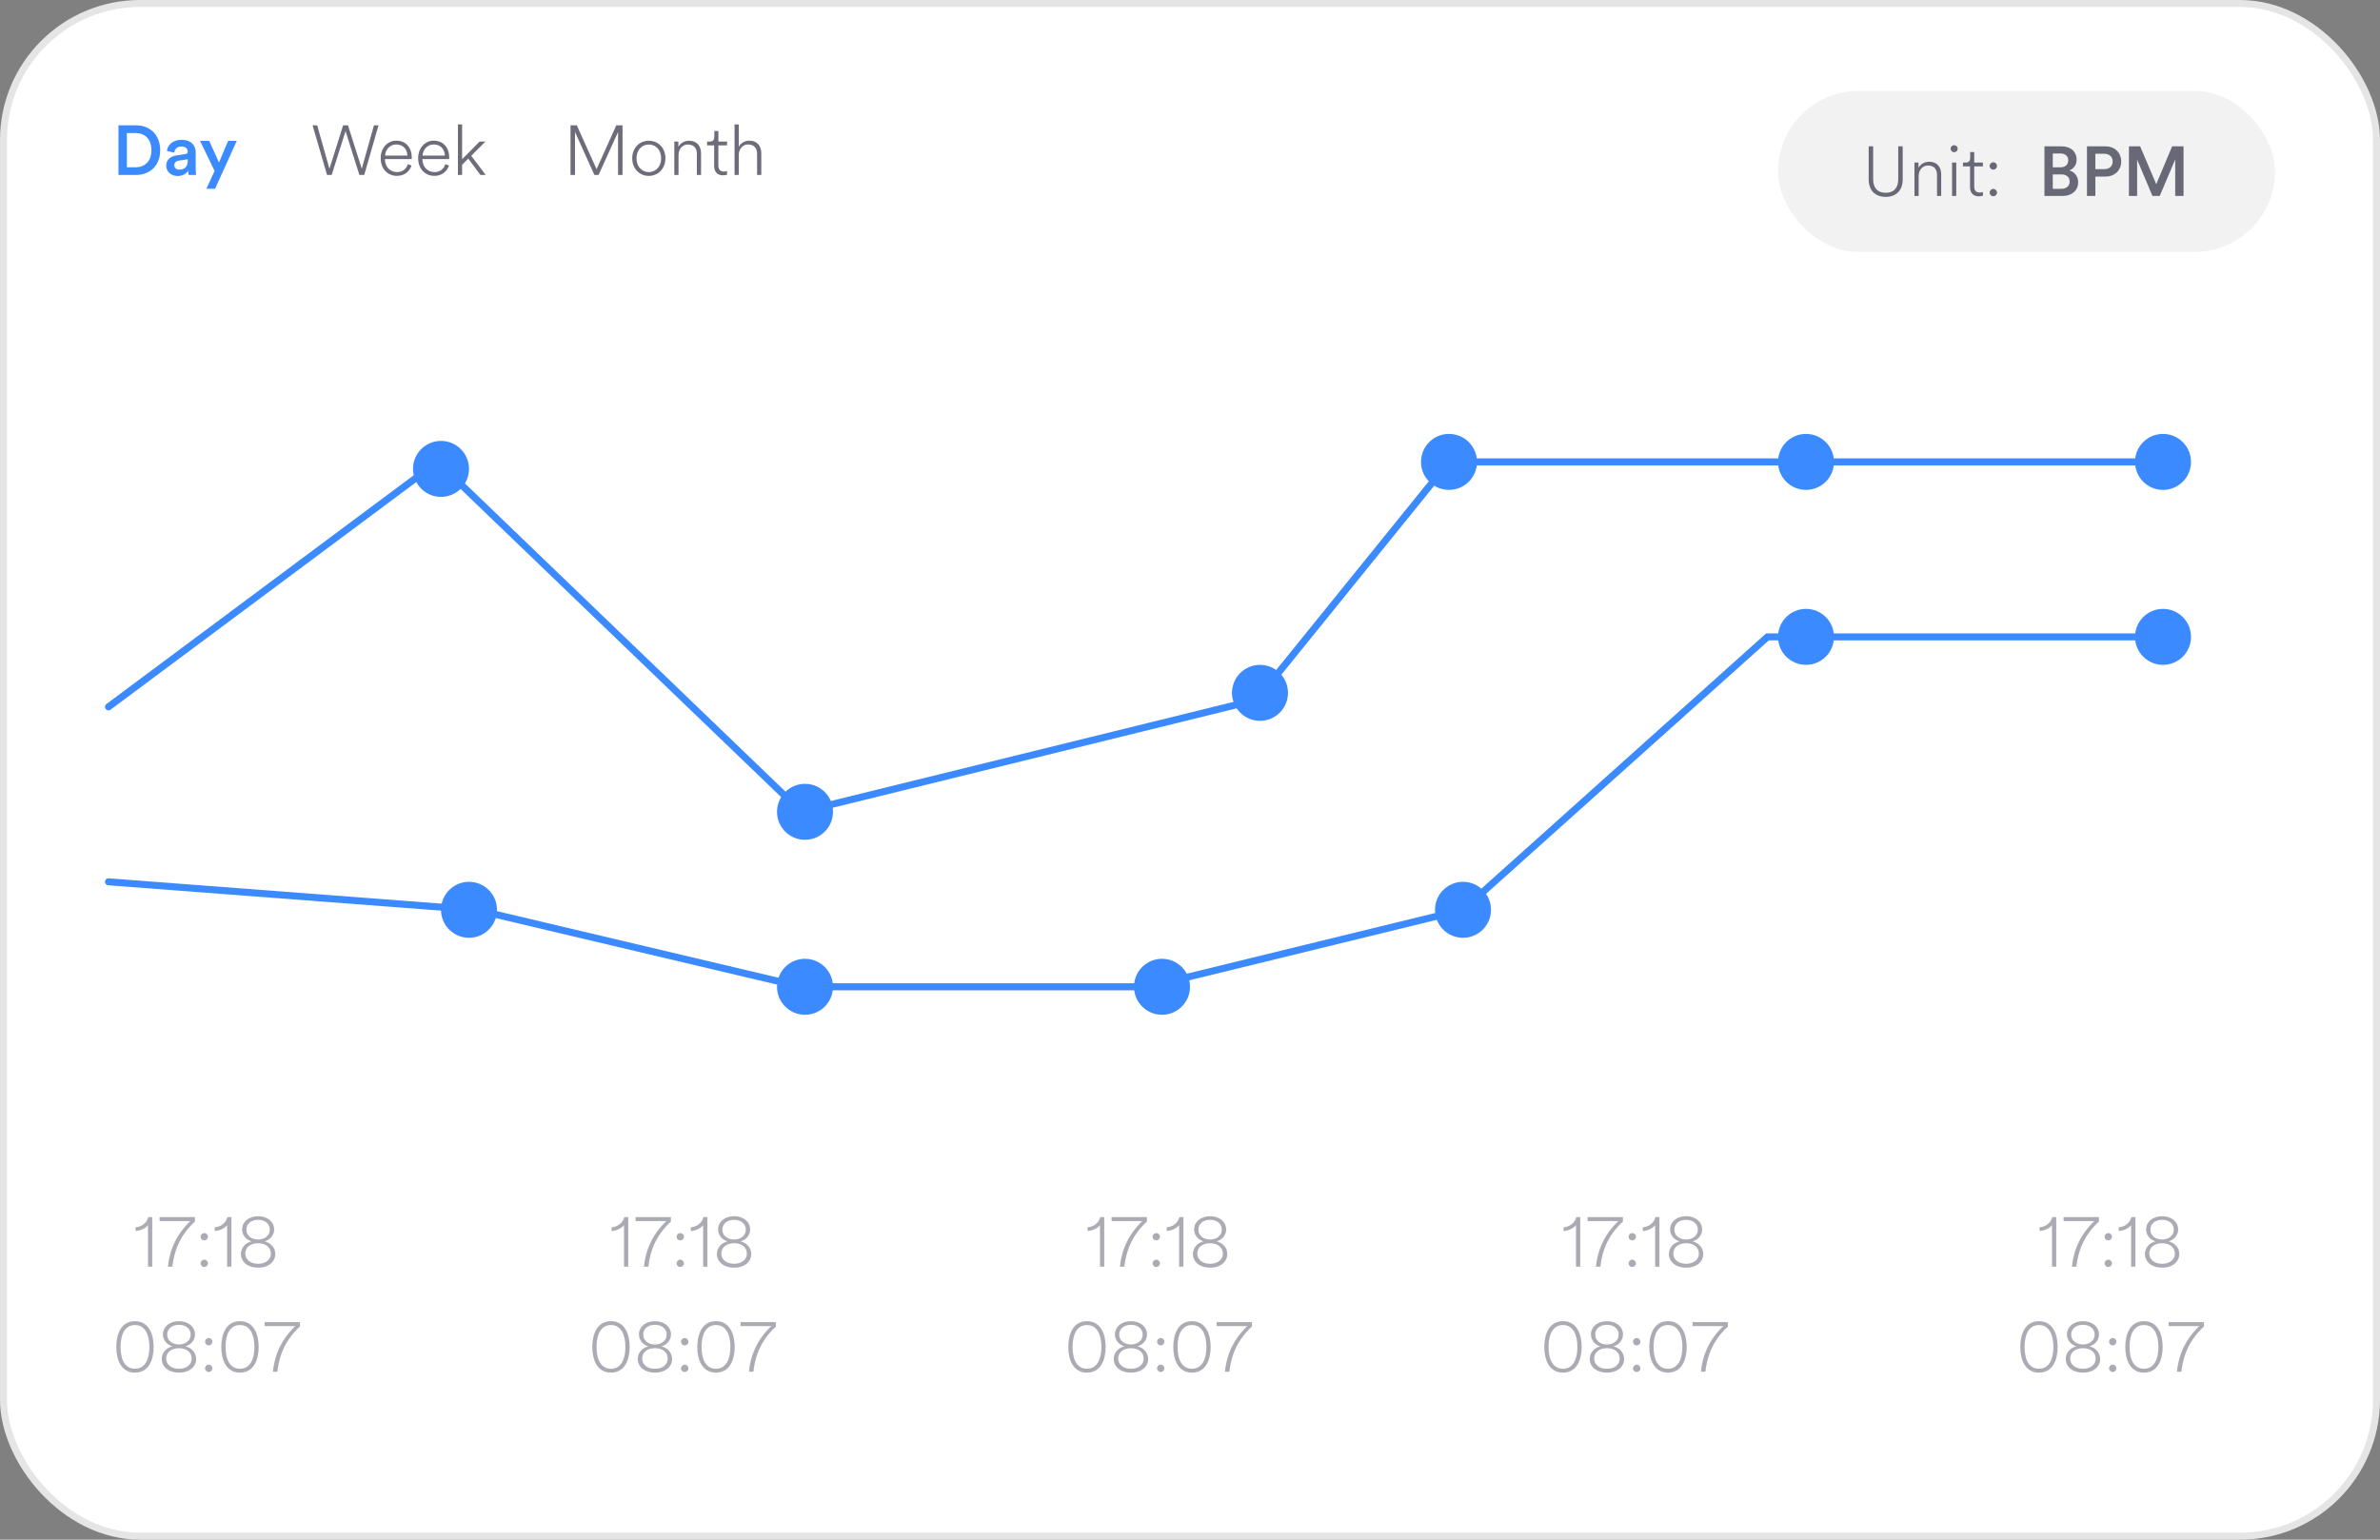<svg width="340" height="220" viewBox="0 0 340 220" fill="none" xmlns="http://www.w3.org/2000/svg">
<rect x="0" y="0" width="340" height="220" fill="#808080" stroke="none"/>
<rect x="0.5" y="0.5" width="339" height="219" rx="19.5" fill="white" stroke="#E5E5E5"/>
<path opacity="0.4" d="M21.75 173.91H21.18C21.01 174.66 20.32 175.29 19.37 175.37V175.89C20.05 175.88 20.83 175.48 21.14 175.06V181H21.75V173.91ZM27.847 173.91H22.797V174.48H27.187C26.237 175.39 24.347 177.42 23.987 181H24.627C24.987 177.7 26.507 175.78 27.847 174.54V173.91ZM28.657 176.72C28.657 177.01 28.887 177.24 29.177 177.24C29.477 177.24 29.707 177.01 29.707 176.72C29.707 176.43 29.477 176.19 29.177 176.19C28.887 176.19 28.657 176.43 28.657 176.72ZM28.657 180.52C28.657 180.81 28.887 181.04 29.177 181.04C29.477 181.04 29.707 180.81 29.707 180.52C29.707 180.23 29.477 179.99 29.177 179.99C28.887 179.99 28.657 180.23 28.657 180.52ZM33.058 173.91H32.488C32.318 174.66 31.628 175.29 30.678 175.37V175.89C31.358 175.88 32.138 175.48 32.448 175.06V181H33.058V173.91ZM36.876 181.13C38.426 181.13 39.326 180.26 39.326 179.17C39.326 178.28 38.676 177.6 37.806 177.37C38.576 177.16 39.166 176.5 39.166 175.68C39.166 174.59 38.216 173.78 36.876 173.78C35.526 173.78 34.586 174.59 34.586 175.68C34.586 176.51 35.176 177.16 35.936 177.37C35.066 177.6 34.416 178.28 34.416 179.17C34.416 180.26 35.326 181.13 36.876 181.13ZM36.876 177.11C35.886 177.11 35.196 176.52 35.196 175.7C35.196 174.9 35.836 174.3 36.876 174.3C37.906 174.3 38.546 174.9 38.546 175.7C38.546 176.52 37.856 177.11 36.876 177.11ZM36.876 180.58C35.726 180.58 35.046 179.94 35.046 179.12C35.046 178.29 35.706 177.64 36.876 177.64C38.036 177.64 38.696 178.29 38.696 179.12C38.696 179.94 38.016 180.58 36.876 180.58Z" fill="#2E2E42"/>
<path opacity="0.4" d="M17.223 192.46C17.223 190.68 17.843 189.33 19.283 189.33C20.713 189.33 21.343 190.69 21.343 192.46C21.343 194.23 20.713 195.58 19.283 195.58C17.843 195.58 17.223 194.24 17.223 192.46ZM16.613 192.46C16.613 194.24 17.273 196.13 19.283 196.13C21.283 196.13 21.953 194.24 21.953 192.46C21.953 190.68 21.283 188.78 19.283 188.78C17.273 188.78 16.613 190.68 16.613 192.46ZM25.567 196.13C27.117 196.13 28.017 195.26 28.017 194.17C28.017 193.28 27.367 192.6 26.497 192.37C27.267 192.16 27.857 191.5 27.857 190.68C27.857 189.59 26.907 188.78 25.567 188.78C24.217 188.78 23.277 189.59 23.277 190.68C23.277 191.51 23.867 192.16 24.627 192.37C23.757 192.6 23.107 193.28 23.107 194.17C23.107 195.26 24.017 196.13 25.567 196.13ZM25.567 192.11C24.577 192.11 23.887 191.52 23.887 190.7C23.887 189.9 24.527 189.3 25.567 189.3C26.597 189.3 27.237 189.9 27.237 190.7C27.237 191.52 26.547 192.11 25.567 192.11ZM25.567 195.58C24.417 195.58 23.737 194.94 23.737 194.12C23.737 193.29 24.397 192.64 25.567 192.64C26.727 192.64 27.387 193.29 27.387 194.12C27.387 194.94 26.707 195.58 25.567 195.58ZM29.292 191.72C29.292 192.01 29.522 192.24 29.812 192.24C30.112 192.24 30.342 192.01 30.342 191.72C30.342 191.43 30.112 191.19 29.812 191.19C29.522 191.19 29.292 191.43 29.292 191.72ZM29.292 195.52C29.292 195.81 29.522 196.04 29.812 196.04C30.112 196.04 30.342 195.81 30.342 195.52C30.342 195.23 30.112 194.99 29.812 194.99C29.522 194.99 29.292 195.23 29.292 195.52ZM32.223 192.46C32.223 190.68 32.843 189.33 34.283 189.33C35.713 189.33 36.343 190.69 36.343 192.46C36.343 194.23 35.713 195.58 34.283 195.58C32.843 195.58 32.223 194.24 32.223 192.46ZM31.613 192.46C31.613 194.24 32.273 196.13 34.283 196.13C36.283 196.13 36.953 194.24 36.953 192.46C36.953 190.68 36.283 188.78 34.283 188.78C32.273 188.78 31.613 190.68 31.613 192.46ZM42.847 188.91H37.797V189.48H42.187C41.237 190.39 39.347 192.42 38.987 196H39.627C39.987 192.7 41.507 190.78 42.847 189.54V188.91Z" fill="#2E2E42"/>
<path opacity="0.4" d="M89.75 173.91H89.18C89.01 174.66 88.32 175.29 87.37 175.37V175.89C88.05 175.88 88.83 175.48 89.14 175.06V181H89.75V173.91ZM95.847 173.91H90.797V174.48H95.187C94.237 175.39 92.347 177.42 91.987 181H92.627C92.987 177.7 94.507 175.78 95.847 174.54V173.91ZM96.657 176.72C96.657 177.01 96.887 177.24 97.177 177.24C97.477 177.24 97.707 177.01 97.707 176.72C97.707 176.43 97.477 176.19 97.177 176.19C96.887 176.19 96.657 176.43 96.657 176.72ZM96.657 180.52C96.657 180.81 96.887 181.04 97.177 181.04C97.477 181.04 97.707 180.81 97.707 180.52C97.707 180.23 97.477 179.99 97.177 179.99C96.887 179.99 96.657 180.23 96.657 180.52ZM101.058 173.91H100.488C100.318 174.66 99.628 175.29 98.678 175.37V175.89C99.358 175.88 100.138 175.48 100.448 175.06V181H101.058V173.91ZM104.876 181.13C106.426 181.13 107.326 180.26 107.326 179.17C107.326 178.28 106.676 177.6 105.806 177.37C106.576 177.16 107.166 176.5 107.166 175.68C107.166 174.59 106.216 173.78 104.876 173.78C103.526 173.78 102.586 174.59 102.586 175.68C102.586 176.51 103.176 177.16 103.936 177.37C103.066 177.6 102.416 178.28 102.416 179.17C102.416 180.26 103.326 181.13 104.876 181.13ZM104.876 177.11C103.886 177.11 103.196 176.52 103.196 175.7C103.196 174.9 103.836 174.3 104.876 174.3C105.906 174.3 106.546 174.9 106.546 175.7C106.546 176.52 105.856 177.11 104.876 177.11ZM104.876 180.58C103.726 180.58 103.046 179.94 103.046 179.12C103.046 178.29 103.706 177.64 104.876 177.64C106.036 177.64 106.696 178.29 106.696 179.12C106.696 179.94 106.016 180.58 104.876 180.58Z" fill="#2E2E42"/>
<path opacity="0.4" d="M85.223 192.46C85.223 190.68 85.843 189.33 87.283 189.33C88.713 189.33 89.343 190.69 89.343 192.46C89.343 194.23 88.713 195.58 87.283 195.58C85.843 195.58 85.223 194.24 85.223 192.46ZM84.613 192.46C84.613 194.24 85.273 196.13 87.283 196.13C89.283 196.13 89.953 194.24 89.953 192.46C89.953 190.68 89.283 188.78 87.283 188.78C85.273 188.78 84.613 190.68 84.613 192.46ZM93.567 196.13C95.117 196.13 96.017 195.26 96.017 194.17C96.017 193.28 95.367 192.6 94.497 192.37C95.267 192.16 95.857 191.5 95.857 190.68C95.857 189.59 94.907 188.78 93.567 188.78C92.217 188.78 91.277 189.59 91.277 190.68C91.277 191.51 91.867 192.16 92.627 192.37C91.757 192.6 91.107 193.28 91.107 194.17C91.107 195.26 92.017 196.13 93.567 196.13ZM93.567 192.11C92.577 192.11 91.887 191.52 91.887 190.7C91.887 189.9 92.527 189.3 93.567 189.3C94.597 189.3 95.237 189.9 95.237 190.7C95.237 191.52 94.547 192.11 93.567 192.11ZM93.567 195.58C92.417 195.58 91.737 194.94 91.737 194.12C91.737 193.29 92.397 192.64 93.567 192.64C94.727 192.64 95.387 193.29 95.387 194.12C95.387 194.94 94.707 195.58 93.567 195.58ZM97.292 191.72C97.292 192.01 97.522 192.24 97.812 192.24C98.112 192.24 98.342 192.01 98.342 191.72C98.342 191.43 98.112 191.19 97.812 191.19C97.522 191.19 97.292 191.43 97.292 191.72ZM97.292 195.52C97.292 195.81 97.522 196.04 97.812 196.04C98.112 196.04 98.342 195.81 98.342 195.52C98.342 195.23 98.112 194.99 97.812 194.99C97.522 194.99 97.292 195.23 97.292 195.52ZM100.223 192.46C100.223 190.68 100.843 189.33 102.283 189.33C103.713 189.33 104.343 190.69 104.343 192.46C104.343 194.23 103.713 195.58 102.283 195.58C100.843 195.58 100.223 194.24 100.223 192.46ZM99.613 192.46C99.613 194.24 100.273 196.13 102.283 196.13C104.283 196.13 104.953 194.24 104.953 192.46C104.953 190.68 104.283 188.78 102.283 188.78C100.273 188.78 99.613 190.68 99.613 192.46ZM110.847 188.91H105.797V189.48H110.187C109.237 190.39 107.347 192.42 106.987 196H107.627C107.987 192.7 109.507 190.78 110.847 189.54V188.91Z" fill="#2E2E42"/>
<path opacity="0.4" d="M157.75 173.91H157.18C157.01 174.66 156.32 175.29 155.37 175.37V175.89C156.05 175.88 156.83 175.48 157.14 175.06V181H157.75V173.91ZM163.847 173.91H158.797V174.48H163.187C162.237 175.39 160.347 177.42 159.987 181H160.627C160.987 177.7 162.507 175.78 163.847 174.54V173.91ZM164.657 176.72C164.657 177.01 164.887 177.24 165.177 177.24C165.477 177.24 165.707 177.01 165.707 176.72C165.707 176.43 165.477 176.19 165.177 176.19C164.887 176.19 164.657 176.43 164.657 176.72ZM164.657 180.52C164.657 180.81 164.887 181.04 165.177 181.04C165.477 181.04 165.707 180.81 165.707 180.52C165.707 180.23 165.477 179.99 165.177 179.99C164.887 179.99 164.657 180.23 164.657 180.52ZM169.058 173.91H168.488C168.318 174.66 167.628 175.29 166.678 175.37V175.89C167.358 175.88 168.138 175.48 168.448 175.06V181H169.058V173.91ZM172.876 181.13C174.426 181.13 175.326 180.26 175.326 179.17C175.326 178.28 174.676 177.6 173.806 177.37C174.576 177.16 175.166 176.5 175.166 175.68C175.166 174.59 174.216 173.78 172.876 173.78C171.526 173.78 170.586 174.59 170.586 175.68C170.586 176.51 171.176 177.16 171.936 177.37C171.066 177.6 170.416 178.28 170.416 179.17C170.416 180.26 171.326 181.13 172.876 181.13ZM172.876 177.11C171.886 177.11 171.196 176.52 171.196 175.7C171.196 174.9 171.836 174.3 172.876 174.3C173.906 174.3 174.546 174.9 174.546 175.7C174.546 176.52 173.856 177.11 172.876 177.11ZM172.876 180.58C171.726 180.58 171.046 179.94 171.046 179.12C171.046 178.29 171.706 177.64 172.876 177.64C174.036 177.64 174.696 178.29 174.696 179.12C174.696 179.94 174.016 180.58 172.876 180.58Z" fill="#2E2E42"/>
<path opacity="0.4" d="M153.223 192.46C153.223 190.68 153.843 189.33 155.283 189.33C156.713 189.33 157.343 190.69 157.343 192.46C157.343 194.23 156.713 195.58 155.283 195.58C153.843 195.58 153.223 194.24 153.223 192.46ZM152.613 192.46C152.613 194.24 153.273 196.13 155.283 196.13C157.283 196.13 157.953 194.24 157.953 192.46C157.953 190.68 157.283 188.78 155.283 188.78C153.273 188.78 152.613 190.68 152.613 192.46ZM161.567 196.13C163.117 196.13 164.017 195.26 164.017 194.17C164.017 193.28 163.367 192.6 162.497 192.37C163.267 192.16 163.857 191.5 163.857 190.68C163.857 189.59 162.907 188.78 161.567 188.78C160.217 188.78 159.277 189.59 159.277 190.68C159.277 191.51 159.867 192.16 160.627 192.37C159.757 192.6 159.107 193.28 159.107 194.17C159.107 195.26 160.017 196.13 161.567 196.13ZM161.567 192.11C160.577 192.11 159.887 191.52 159.887 190.7C159.887 189.9 160.527 189.3 161.567 189.3C162.597 189.3 163.237 189.9 163.237 190.7C163.237 191.52 162.547 192.11 161.567 192.11ZM161.567 195.58C160.417 195.58 159.737 194.94 159.737 194.12C159.737 193.29 160.397 192.64 161.567 192.64C162.727 192.64 163.387 193.29 163.387 194.12C163.387 194.94 162.707 195.58 161.567 195.58ZM165.292 191.72C165.292 192.01 165.522 192.24 165.812 192.24C166.112 192.24 166.342 192.01 166.342 191.72C166.342 191.43 166.112 191.19 165.812 191.19C165.522 191.19 165.292 191.43 165.292 191.72ZM165.292 195.52C165.292 195.81 165.522 196.04 165.812 196.04C166.112 196.04 166.342 195.81 166.342 195.52C166.342 195.23 166.112 194.99 165.812 194.99C165.522 194.99 165.292 195.23 165.292 195.52ZM168.223 192.46C168.223 190.68 168.843 189.33 170.283 189.33C171.713 189.33 172.343 190.69 172.343 192.46C172.343 194.23 171.713 195.58 170.283 195.58C168.843 195.58 168.223 194.24 168.223 192.46ZM167.613 192.46C167.613 194.24 168.273 196.13 170.283 196.13C172.283 196.13 172.953 194.24 172.953 192.46C172.953 190.68 172.283 188.78 170.283 188.78C168.273 188.78 167.613 190.68 167.613 192.46ZM178.847 188.91H173.797V189.48H178.187C177.237 190.39 175.347 192.42 174.987 196H175.627C175.987 192.7 177.507 190.78 178.847 189.54V188.91Z" fill="#2E2E42"/>
<path opacity="0.4" d="M225.75 173.91H225.18C225.01 174.66 224.32 175.29 223.37 175.37V175.89C224.05 175.88 224.83 175.48 225.14 175.06V181H225.75V173.91ZM231.847 173.91H226.797V174.48H231.187C230.237 175.39 228.347 177.42 227.987 181H228.627C228.987 177.7 230.507 175.78 231.847 174.54V173.91ZM232.657 176.72C232.657 177.01 232.887 177.24 233.177 177.24C233.477 177.24 233.707 177.01 233.707 176.72C233.707 176.43 233.477 176.19 233.177 176.19C232.887 176.19 232.657 176.43 232.657 176.72ZM232.657 180.52C232.657 180.81 232.887 181.04 233.177 181.04C233.477 181.04 233.707 180.81 233.707 180.52C233.707 180.23 233.477 179.99 233.177 179.99C232.887 179.99 232.657 180.23 232.657 180.52ZM237.058 173.91H236.488C236.318 174.66 235.628 175.29 234.678 175.37V175.89C235.358 175.88 236.138 175.48 236.448 175.06V181H237.058V173.91ZM240.876 181.13C242.426 181.13 243.326 180.26 243.326 179.17C243.326 178.28 242.676 177.6 241.806 177.37C242.576 177.16 243.166 176.5 243.166 175.68C243.166 174.59 242.216 173.78 240.876 173.78C239.526 173.78 238.586 174.59 238.586 175.68C238.586 176.51 239.176 177.16 239.936 177.37C239.066 177.6 238.416 178.28 238.416 179.17C238.416 180.26 239.326 181.13 240.876 181.13ZM240.876 177.11C239.886 177.11 239.196 176.52 239.196 175.7C239.196 174.9 239.836 174.3 240.876 174.3C241.906 174.3 242.546 174.9 242.546 175.7C242.546 176.52 241.856 177.11 240.876 177.11ZM240.876 180.58C239.726 180.58 239.046 179.94 239.046 179.12C239.046 178.29 239.706 177.64 240.876 177.64C242.036 177.64 242.696 178.29 242.696 179.12C242.696 179.94 242.016 180.58 240.876 180.58Z" fill="#2E2E42"/>
<path opacity="0.4" d="M221.223 192.46C221.223 190.68 221.843 189.33 223.283 189.33C224.713 189.33 225.343 190.69 225.343 192.46C225.343 194.23 224.713 195.58 223.283 195.58C221.843 195.58 221.223 194.24 221.223 192.46ZM220.613 192.46C220.613 194.24 221.273 196.13 223.283 196.13C225.283 196.13 225.953 194.24 225.953 192.46C225.953 190.68 225.283 188.78 223.283 188.78C221.273 188.78 220.613 190.68 220.613 192.46ZM229.567 196.13C231.117 196.13 232.017 195.26 232.017 194.17C232.017 193.28 231.367 192.6 230.497 192.37C231.267 192.16 231.857 191.5 231.857 190.68C231.857 189.59 230.907 188.78 229.567 188.78C228.217 188.78 227.277 189.59 227.277 190.68C227.277 191.51 227.867 192.16 228.627 192.37C227.757 192.6 227.107 193.28 227.107 194.17C227.107 195.26 228.017 196.13 229.567 196.13ZM229.567 192.11C228.577 192.11 227.887 191.52 227.887 190.7C227.887 189.9 228.527 189.3 229.567 189.3C230.597 189.3 231.237 189.9 231.237 190.7C231.237 191.52 230.547 192.11 229.567 192.11ZM229.567 195.58C228.417 195.58 227.737 194.94 227.737 194.12C227.737 193.29 228.397 192.64 229.567 192.64C230.727 192.64 231.387 193.29 231.387 194.12C231.387 194.94 230.707 195.58 229.567 195.58ZM233.292 191.72C233.292 192.01 233.522 192.24 233.812 192.24C234.112 192.24 234.342 192.01 234.342 191.72C234.342 191.43 234.112 191.19 233.812 191.19C233.522 191.19 233.292 191.43 233.292 191.72ZM233.292 195.52C233.292 195.81 233.522 196.04 233.812 196.04C234.112 196.04 234.342 195.81 234.342 195.52C234.342 195.23 234.112 194.99 233.812 194.99C233.522 194.99 233.292 195.23 233.292 195.52ZM236.223 192.46C236.223 190.68 236.843 189.33 238.283 189.33C239.713 189.33 240.343 190.69 240.343 192.46C240.343 194.23 239.713 195.58 238.283 195.58C236.843 195.58 236.223 194.24 236.223 192.46ZM235.613 192.46C235.613 194.24 236.273 196.13 238.283 196.13C240.283 196.13 240.953 194.24 240.953 192.46C240.953 190.68 240.283 188.78 238.283 188.78C236.273 188.78 235.613 190.68 235.613 192.46ZM246.847 188.91H241.797V189.48H246.187C245.237 190.39 243.347 192.42 242.987 196H243.627C243.987 192.7 245.507 190.78 246.847 189.54V188.91Z" fill="#2E2E42"/>
<path opacity="0.4" d="M293.75 173.91H293.18C293.01 174.66 292.32 175.29 291.37 175.37V175.89C292.05 175.88 292.83 175.48 293.14 175.06V181H293.75V173.91ZM299.847 173.91H294.797V174.48H299.187C298.237 175.39 296.347 177.42 295.987 181H296.627C296.987 177.7 298.507 175.78 299.847 174.54V173.91ZM300.657 176.72C300.657 177.01 300.887 177.24 301.177 177.24C301.477 177.24 301.707 177.01 301.707 176.72C301.707 176.43 301.477 176.19 301.177 176.19C300.887 176.19 300.657 176.43 300.657 176.72ZM300.657 180.52C300.657 180.81 300.887 181.04 301.177 181.04C301.477 181.04 301.707 180.81 301.707 180.52C301.707 180.23 301.477 179.99 301.177 179.99C300.887 179.99 300.657 180.23 300.657 180.52ZM305.058 173.91H304.488C304.318 174.66 303.628 175.29 302.678 175.37V175.89C303.358 175.88 304.138 175.48 304.448 175.06V181H305.058V173.91ZM308.876 181.13C310.426 181.13 311.326 180.26 311.326 179.17C311.326 178.28 310.676 177.6 309.806 177.37C310.576 177.16 311.166 176.5 311.166 175.68C311.166 174.59 310.216 173.78 308.876 173.78C307.526 173.78 306.586 174.59 306.586 175.68C306.586 176.51 307.176 177.16 307.936 177.37C307.066 177.6 306.416 178.28 306.416 179.17C306.416 180.26 307.326 181.13 308.876 181.13ZM308.876 177.11C307.886 177.11 307.196 176.52 307.196 175.7C307.196 174.9 307.836 174.3 308.876 174.3C309.906 174.3 310.546 174.9 310.546 175.7C310.546 176.52 309.856 177.11 308.876 177.11ZM308.876 180.58C307.726 180.58 307.046 179.94 307.046 179.12C307.046 178.29 307.706 177.64 308.876 177.64C310.036 177.64 310.696 178.29 310.696 179.12C310.696 179.94 310.016 180.58 308.876 180.58Z" fill="#2E2E42"/>
<path opacity="0.4" d="M289.223 192.46C289.223 190.68 289.843 189.33 291.283 189.33C292.713 189.33 293.343 190.69 293.343 192.46C293.343 194.23 292.713 195.58 291.283 195.58C289.843 195.58 289.223 194.24 289.223 192.46ZM288.613 192.46C288.613 194.24 289.273 196.13 291.283 196.13C293.283 196.13 293.953 194.24 293.953 192.46C293.953 190.68 293.283 188.78 291.283 188.78C289.273 188.78 288.613 190.68 288.613 192.46ZM297.567 196.13C299.117 196.13 300.017 195.26 300.017 194.17C300.017 193.28 299.367 192.6 298.497 192.37C299.267 192.16 299.857 191.5 299.857 190.68C299.857 189.59 298.907 188.78 297.567 188.78C296.217 188.78 295.277 189.59 295.277 190.68C295.277 191.51 295.867 192.16 296.627 192.37C295.757 192.6 295.107 193.28 295.107 194.17C295.107 195.26 296.017 196.13 297.567 196.13ZM297.567 192.11C296.577 192.11 295.887 191.52 295.887 190.7C295.887 189.9 296.527 189.3 297.567 189.3C298.597 189.3 299.237 189.9 299.237 190.7C299.237 191.52 298.547 192.11 297.567 192.11ZM297.567 195.58C296.417 195.58 295.737 194.94 295.737 194.12C295.737 193.29 296.397 192.64 297.567 192.64C298.727 192.64 299.387 193.29 299.387 194.12C299.387 194.94 298.707 195.58 297.567 195.58ZM301.292 191.72C301.292 192.01 301.522 192.24 301.812 192.24C302.112 192.24 302.342 192.01 302.342 191.72C302.342 191.43 302.112 191.19 301.812 191.19C301.522 191.19 301.292 191.43 301.292 191.72ZM301.292 195.52C301.292 195.81 301.522 196.04 301.812 196.04C302.112 196.04 302.342 195.81 302.342 195.52C302.342 195.23 302.112 194.99 301.812 194.99C301.522 194.99 301.292 195.23 301.292 195.52ZM304.223 192.46C304.223 190.68 304.843 189.33 306.283 189.33C307.713 189.33 308.343 190.69 308.343 192.46C308.343 194.23 307.713 195.58 306.283 195.58C304.843 195.58 304.223 194.24 304.223 192.46ZM303.613 192.46C303.613 194.24 304.273 196.13 306.283 196.13C308.283 196.13 308.953 194.24 308.953 192.46C308.953 190.68 308.283 188.78 306.283 188.78C304.273 188.78 303.613 190.68 303.613 192.46ZM314.847 188.91H309.797V189.48H314.187C313.237 190.39 311.347 192.42 310.987 196H311.627C311.987 192.7 313.507 190.78 314.847 189.54V188.91Z" fill="#2E2E42"/>
<path d="M18.124 23.9V19.01H19.394C20.624 19.01 21.634 19.81 21.634 21.47C21.634 23.11 20.614 23.9 19.384 23.9H18.124ZM19.424 25C21.344 25 22.884 23.74 22.884 21.47C22.884 19.19 21.364 17.91 19.434 17.91H16.924V25H19.424ZM23.741 23.68C23.741 24.45 24.371 25.15 25.391 25.15C26.181 25.15 26.661 24.75 26.891 24.38C26.891 24.77 26.931 24.97 26.941 25H28.021C28.011 24.95 27.961 24.66 27.961 24.22V21.8C27.961 20.83 27.391 19.98 25.891 19.98C24.691 19.98 23.931 20.73 23.841 21.57L24.901 21.81C24.951 21.32 25.291 20.93 25.901 20.93C26.541 20.93 26.821 21.26 26.821 21.67C26.821 21.84 26.741 21.98 26.461 22.02L25.211 22.21C24.381 22.33 23.741 22.81 23.741 23.68ZM25.611 24.24C25.151 24.24 24.901 23.94 24.901 23.61C24.901 23.21 25.191 23.01 25.551 22.95L26.821 22.76V22.98C26.821 23.93 26.261 24.24 25.611 24.24ZM30.726 26.97L33.826 20.13H32.596L31.286 23.21L29.886 20.13H28.576L30.656 24.42L29.486 26.97H30.726Z" fill="#3C8AFF"/>
<path opacity="0.7" d="M51.682 24.11L49.712 17.91H49.022L47.062 24.11L45.312 17.91H44.652L46.722 25H47.382L49.362 18.74L51.342 25H52.032L54.072 17.91H53.422L51.682 24.11ZM55.014 22.23C55.074 21.35 55.714 20.64 56.604 20.64C57.604 20.64 58.174 21.34 58.194 22.23H55.014ZM58.264 23.46C58.064 24.09 57.564 24.59 56.704 24.59C55.764 24.59 55.004 23.87 54.994 22.77V22.73H58.814C58.824 22.65 58.824 22.59 58.824 22.51C58.814 21.1 58.004 20.1 56.594 20.1C55.404 20.1 54.384 21.1 54.384 22.6C54.384 24.2 55.444 25.13 56.704 25.13C57.804 25.13 58.524 24.46 58.794 23.65L58.264 23.46ZM60.366 22.23C60.426 21.35 61.066 20.64 61.956 20.64C62.956 20.64 63.526 21.34 63.546 22.23H60.366ZM63.616 23.46C63.416 24.09 62.916 24.59 62.056 24.59C61.116 24.59 60.356 23.87 60.346 22.77V22.73H64.166C64.176 22.65 64.176 22.59 64.176 22.51C64.166 21.1 63.356 20.1 61.946 20.1C60.756 20.1 59.736 21.1 59.736 22.6C59.736 24.2 60.796 25.13 62.056 25.13C63.156 25.13 63.876 24.46 64.146 23.65L63.616 23.46ZM69.347 20.23H68.517L66.017 22.75V17.78H65.417V25H66.017V23.54L66.897 22.67L68.637 25H69.387L67.317 22.26L69.347 20.23Z" fill="#2E2E42"/>
<path opacity="0.7" d="M88.933 25V17.91H88.043L85.223 24.17L82.403 17.91H81.503V25H82.143V18.86L84.913 25H85.513L88.293 18.86V25H88.933ZM92.689 25.13C94.019 25.13 95.059 24.11 95.059 22.62C95.059 21.12 94.019 20.11 92.689 20.11C91.349 20.11 90.319 21.12 90.319 22.62C90.319 24.11 91.359 25.13 92.689 25.13ZM90.929 22.62C90.929 21.37 91.749 20.65 92.689 20.65C93.629 20.65 94.449 21.37 94.449 22.62C94.449 23.86 93.629 24.59 92.689 24.59C91.749 24.59 90.929 23.86 90.929 22.62ZM96.932 22.15C96.932 21.34 97.442 20.65 98.262 20.65C99.182 20.65 99.552 21.24 99.552 21.99V25H100.152V21.89C100.152 20.91 99.582 20.11 98.462 20.11C97.732 20.11 97.172 20.48 96.912 20.99V20.23H96.332V25H96.932V22.15ZM102.624 18.72H102.044V19.53C102.044 20.02 101.844 20.23 101.374 20.23H101.014V20.77H102.024V23.71C102.024 24.58 102.504 25.05 103.274 25.05C103.564 25.05 103.784 25 103.864 24.96V24.43C103.774 24.47 103.604 24.51 103.434 24.51C102.894 24.51 102.624 24.23 102.624 23.65V20.77H103.864V20.23H102.624V18.72ZM105.536 22.13C105.536 21.35 106.056 20.64 106.866 20.64C107.766 20.64 108.156 21.23 108.156 21.98V25H108.756V21.88C108.756 20.9 108.196 20.1 107.066 20.1C106.326 20.1 105.786 20.5 105.536 20.98V17.78H104.936V25H105.536V22.13Z" fill="#2E2E42"/>
<rect x="254" y="13" width="71" height="23" rx="11.5" fill="#F2F2F2"/>
<path opacity="0.7" d="M269.384 28.13C270.834 28.13 271.814 27.25 271.814 25.64V20.91H271.174V25.61C271.174 26.86 270.544 27.55 269.384 27.55C268.224 27.55 267.594 26.86 267.594 25.61V20.91H266.954V25.64C266.954 27.26 267.944 28.13 269.384 28.13ZM274.094 25.15C274.094 24.34 274.604 23.65 275.424 23.65C276.344 23.65 276.714 24.24 276.714 24.99V28H277.314V24.89C277.314 23.91 276.744 23.11 275.624 23.11C274.894 23.11 274.334 23.48 274.074 23.99V23.23H273.494V28H274.094V25.15ZM279.465 28V23.23H278.865V28H279.465ZM278.665 21.25C278.665 21.54 278.885 21.75 279.165 21.75C279.445 21.75 279.665 21.54 279.665 21.25C279.665 20.96 279.445 20.75 279.165 20.75C278.885 20.75 278.665 20.96 278.665 21.25ZM282.033 21.72H281.453V22.53C281.453 23.02 281.253 23.23 280.783 23.23H280.423V23.77H281.433V26.71C281.433 27.58 281.913 28.05 282.683 28.05C282.973 28.05 283.193 28 283.273 27.96V27.43C283.183 27.47 283.013 27.51 282.843 27.51C282.303 27.51 282.033 27.23 282.033 26.65V23.77H283.273V23.23H282.033V21.72ZM284.234 23.72C284.234 24.01 284.464 24.24 284.754 24.24C285.054 24.24 285.284 24.01 285.284 23.72C285.284 23.43 285.054 23.19 284.754 23.19C284.464 23.19 284.234 23.43 284.234 23.72ZM284.234 27.52C284.234 27.81 284.464 28.04 284.754 28.04C285.054 28.04 285.284 27.81 285.284 27.52C285.284 27.23 285.054 26.99 284.754 26.99C284.464 26.99 284.234 27.23 284.234 27.52Z" fill="#2E2E42"/>
<path opacity="0.7" d="M292.064 20.91V28H294.684C296.004 28 296.884 27.18 296.884 26.04C296.884 25.2 296.364 24.55 295.614 24.35C296.224 24.13 296.664 23.57 296.664 22.82C296.664 21.71 295.864 20.91 294.504 20.91H292.064ZM293.254 23.91V21.93H294.314C295.044 21.93 295.464 22.32 295.464 22.92C295.464 23.51 295.044 23.91 294.344 23.91H293.254ZM293.254 26.98V24.92H294.514C295.254 24.92 295.664 25.35 295.664 25.96C295.664 26.59 295.194 26.98 294.474 26.98H293.254ZM299.338 24.17V21.97H300.588C301.348 21.97 301.808 22.4 301.808 23.08C301.808 23.75 301.348 24.17 300.588 24.17H299.338ZM300.768 25.23C302.128 25.23 303.028 24.32 303.028 23.07C303.028 21.83 302.128 20.91 300.768 20.91H298.138V28H299.338V25.23H300.768ZM311.934 28V20.91H310.304L308.034 26.32L305.734 20.91H304.134V28H305.304V22.8L307.494 28H308.534L310.744 22.78V28H311.934Z" fill="#2E2E42"/>
<path d="M15.5 101L62.5 66L114.5 116L179.5 100L207 66H252.5H309" stroke="#3C8AFF" stroke-linecap="round"/>
<path d="M15.5 126L68 130L114.5 141H164L209 130L252.5 91H309" stroke="#3C8AFF" stroke-linecap="round"/>
<circle cx="63" cy="67" r="4" fill="#3C8AFF"/>
<circle cx="67" cy="130" r="4" fill="#3C8AFF"/>
<circle cx="115" cy="116" r="4" fill="#3C8AFF"/>
<circle cx="115" cy="141" r="4" fill="#3C8AFF"/>
<circle cx="180" cy="99" r="4" fill="#3C8AFF"/>
<circle cx="166" cy="141" r="4" fill="#3C8AFF"/>
<circle cx="207" cy="66" r="4" fill="#3C8AFF"/>
<circle cx="209" cy="130" r="4" fill="#3C8AFF"/>
<circle cx="258" cy="66" r="4" fill="#3C8AFF"/>
<circle cx="258" cy="91" r="4" fill="#3C8AFF"/>
<circle cx="309" cy="66" r="4" fill="#3C8AFF"/>
<circle cx="309" cy="91" r="4" fill="#3C8AFF"/>
</svg>
